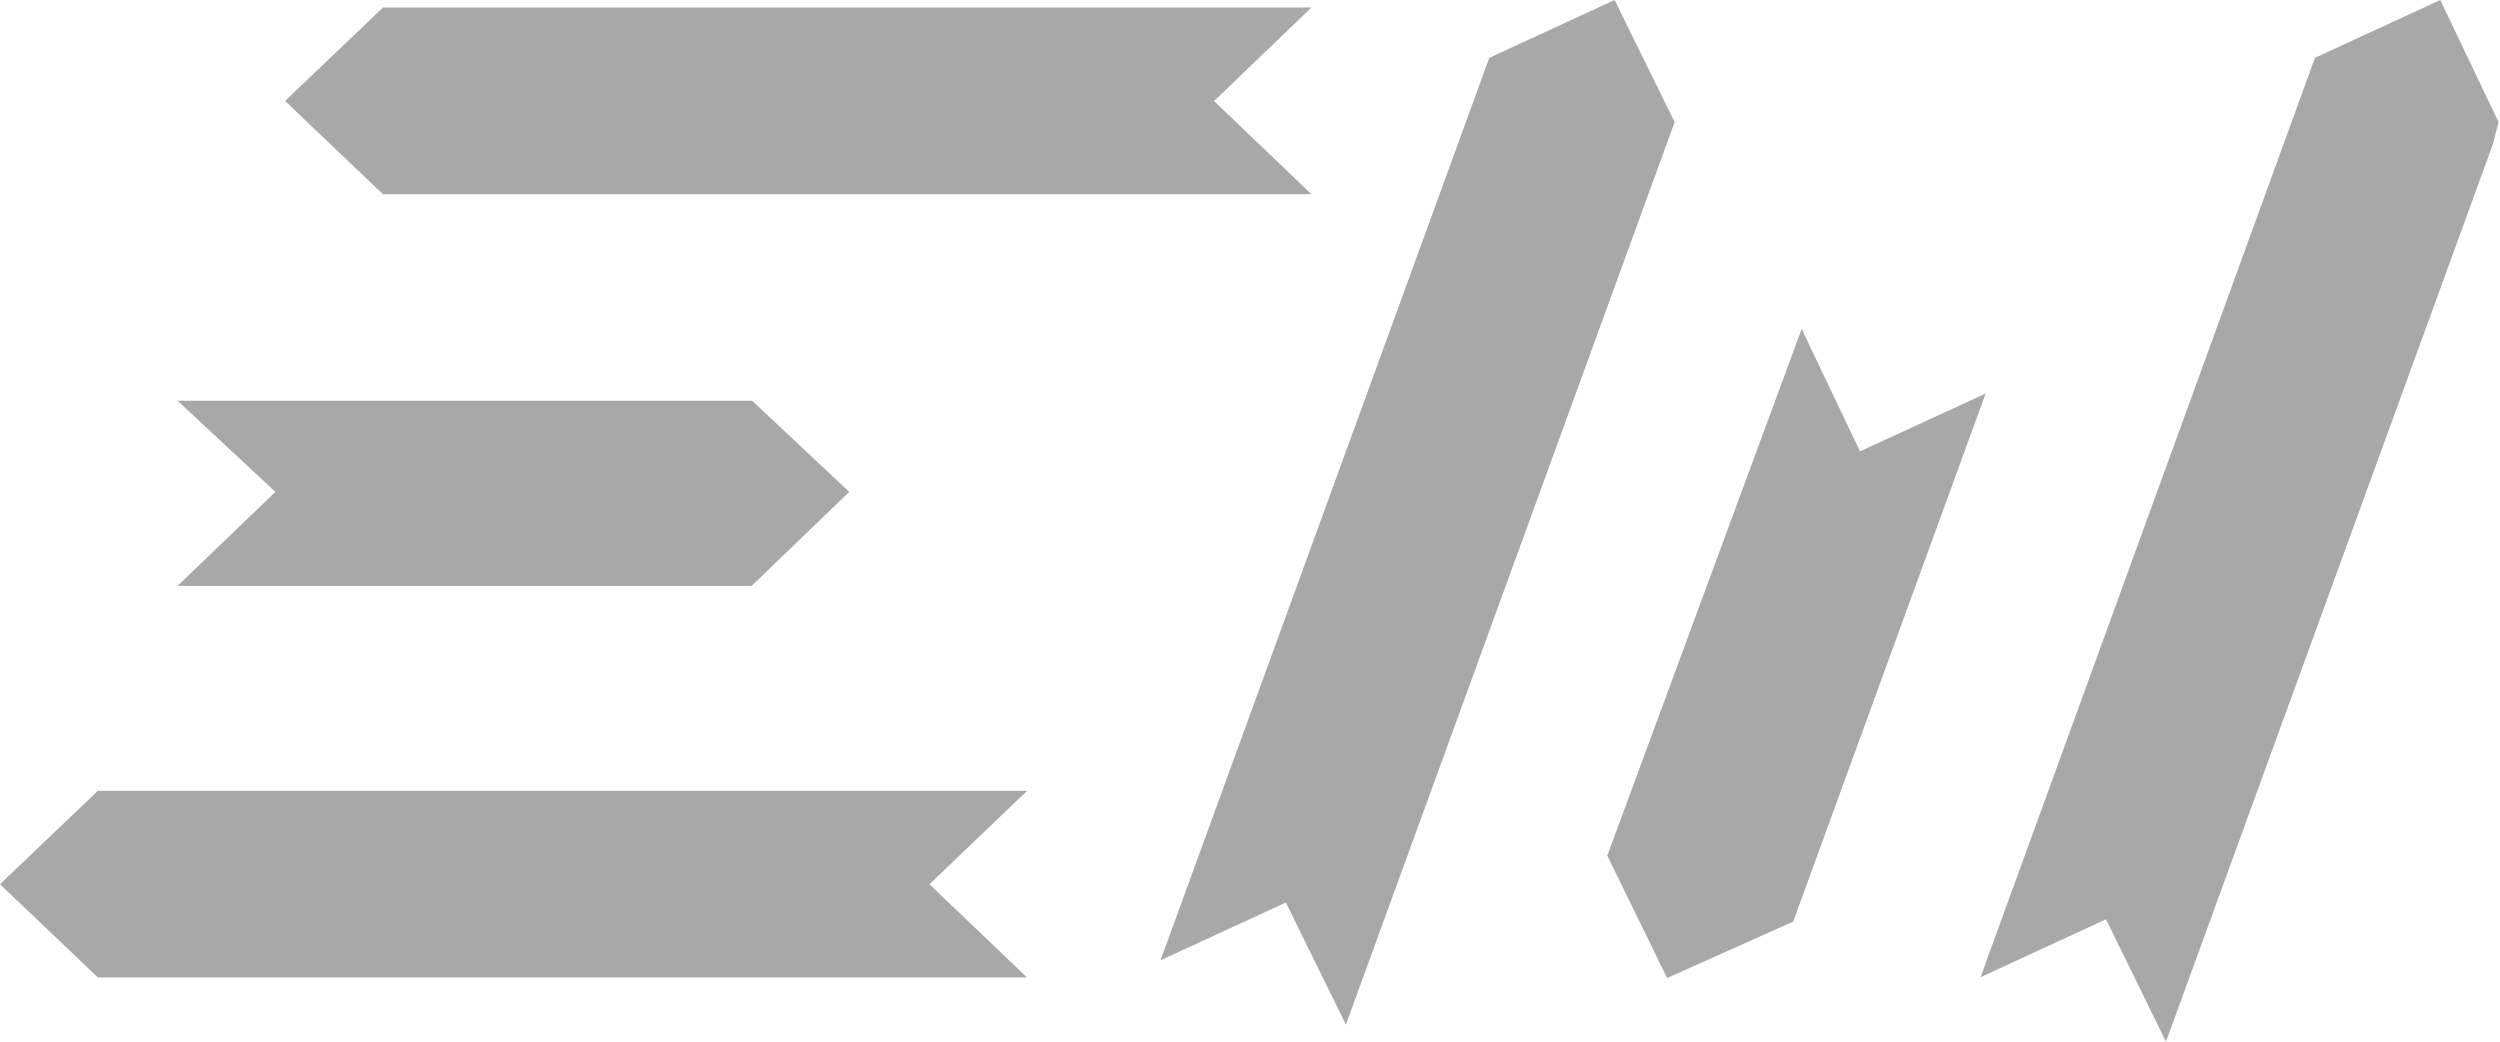 <svg width="48" height="20" fill="none" xmlns="http://www.w3.org/2000/svg"><g clip-path="url(#clip0_2:1038)"><path d="M32.153 2.344L25.88 19.567l-.039.105-1.153-2.344-2.406 1.11 6.312-17.327L31 0l1.153 2.344zm15.707.434L41.587 20l-1.152-2.35-2.407 1.111.146-.405L44.447 1.11 46.853 0l1.119 2.344-.112.434zM34.43 17.694l3.694-10.138-2.412 1.11-1.12-2.35-3.732 10.112 1.148 2.35 2.422-1.084zm-19.987-10H3.408l1.88 1.75-1.88 1.806H14.43l1.875-1.806-1.864-1.75zM1.88 15.184h17.84l-1.875 1.794 1.874 1.789H1.88L0 16.977l1.88-1.794zM7.353.143H25.18L23.31 1.94l1.87 1.789H7.353l-1.88-1.79L7.353.145z" fill="#A8A8A8"/></g><defs><clipPath id="clip0_2:1038"><path fill="#fff" d="M0 0h48v20H0z"/></clipPath></defs></svg>